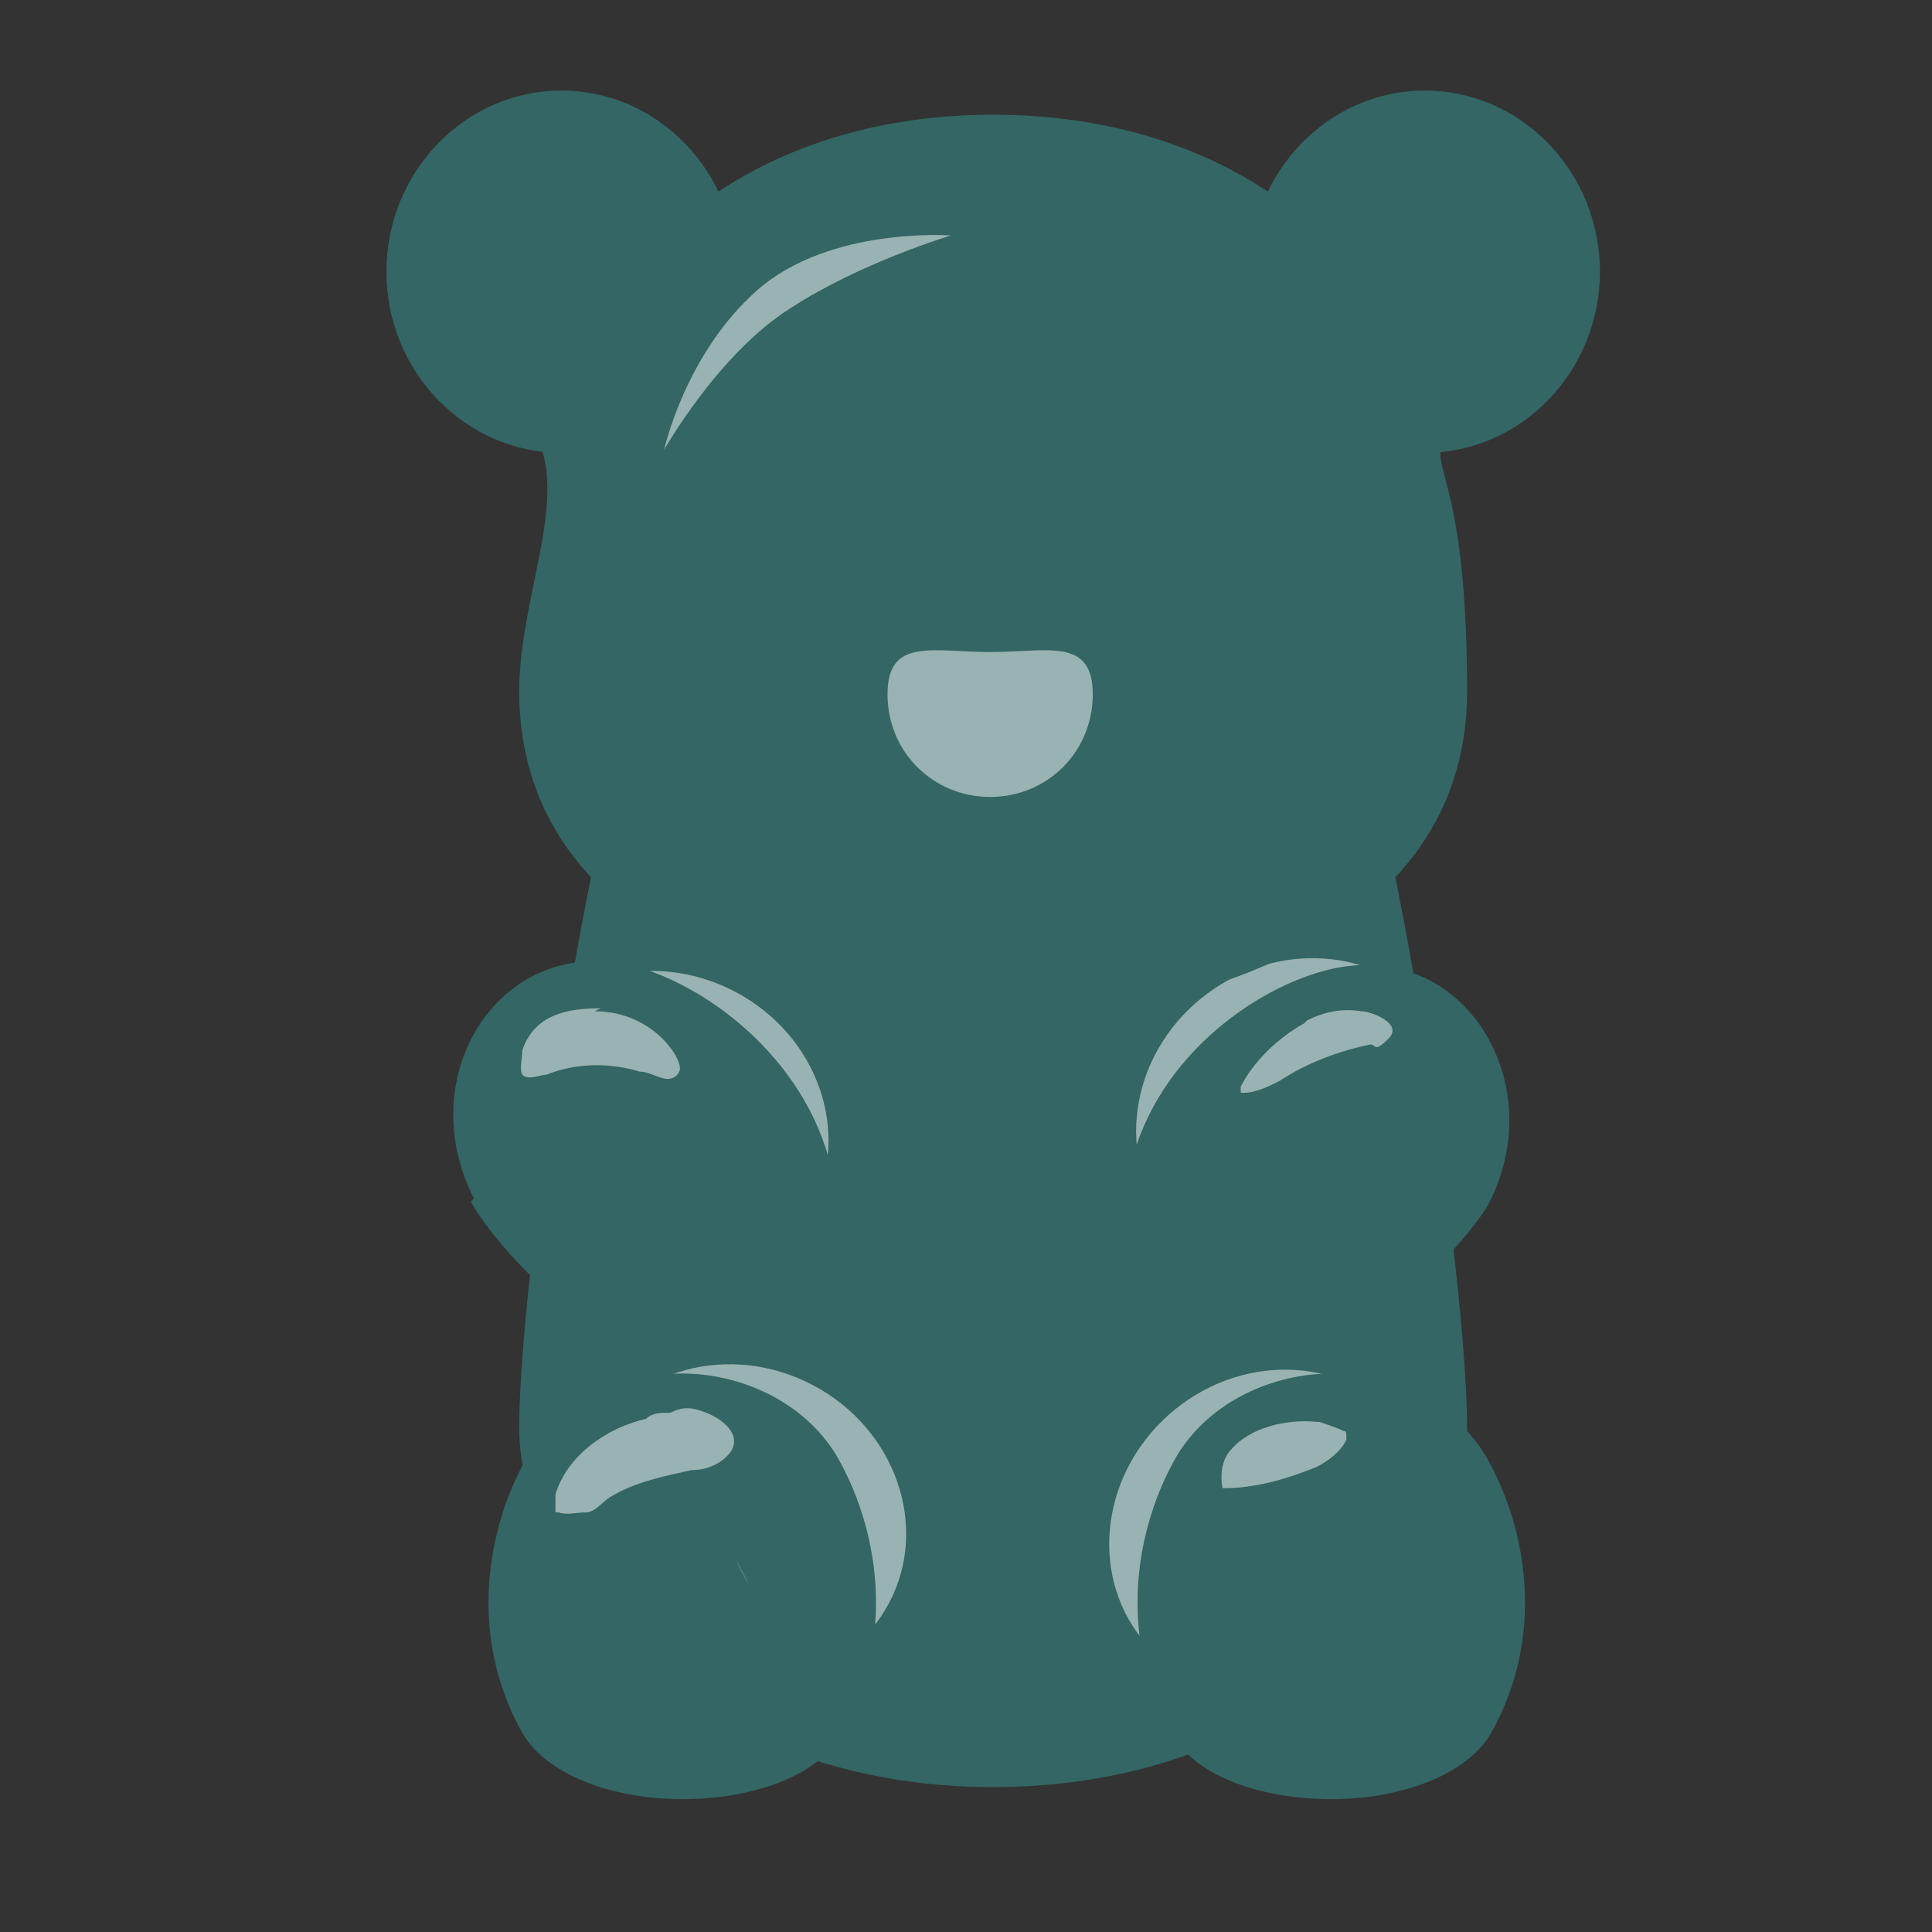 <?xml version="1.0" encoding="UTF-8"?>
<svg id="Layer_1" xmlns="http://www.w3.org/2000/svg" version="1.1" viewBox="0 0 64 64">
  <rect x="0" y="0" width="64" height="64" fill="#333333" stroke="none"/>
  <!-- Generator: Adobe Illustrator 29.2.1, SVG Export Plug-In . SVG Version: 2.1.0 Build 116)  -->
  <defs>
    <style>
      .st0 {
        opacity: .2;
      }

      .st0, .st1, .st2 {
        fill: #fff;
      }

      .st1, .st3 {
        opacity: .5;
      }

      .st4 {
        fill: #336664;
      }

      .st5 {
        fill: #ff0907;
      }
    </style>
  </defs>
  <path class="st4" d="M44.9,24.1s-7.5.4-12,.5c-4.5,0-12-.5-12-.5-1.4,3.1-3.7,18.2-3.7,23.2s5.7,11.9,15.7,11.9,15.7-6.9,15.7-11.9-2.3-20.1-3.7-23.2Z"/>
  <path class="st5" d="M25.4,52c-.1-.3-.3-.6-.4-.8.1.3.3.6.4.8Z"/>
  <path class="st5" d="M40.3,52c.1-.3.3-.6.4-.8-.1.3-.3.6-.4.8Z"/>
  <ellipse class="st1" cx="42.2" cy="50.7" rx="5.6" ry="5.2" transform="translate(-23.1 41.2) rotate(-41.9)"/>
  <path class="st4" d="M39,48.2c1.1-1.8,3.2-2.7,5.1-2.7,1.9,0,4,.9,5.1,2.7,1.4,2.4,2,6,.2,9.2-.8,1.4-3,2.2-5.3,2.2-2.2,0-4.5-.7-5.3-2.2-1.8-3.2-1.2-6.8.2-9.2Z"/>
  <ellipse class="st1" cx="43.1" cy="37.1" rx="5.6" ry="5.2" transform="translate(-13.6 32.7) rotate(-36.3)"/>
  <path class="st4" d="M49.3,39.9c-.6,1.1-4.2,5.2-7.1,5-3.3-.3-5.4-3.3-4.8-6,.7-3.7,4.1-6.2,6.7-6.8,4.4-1,7.3,3.8,5.2,7.8Z"/>
  <ellipse class="st1" cx="24.5" cy="50.5" rx="5.2" ry="5.6" transform="translate(-31.6 48.7) rotate(-62.3)"/>
  <path class="st4" d="M27.7,48.2c-1.1-1.8-3.2-2.7-5.1-2.7-1.9,0-4,.9-5.1,2.7-1.4,2.4-2,6-.2,9.2.8,1.4,3,2.2,5.3,2.2,2.2,0,4.5-.7,5.3-2.2,1.8-3.2,1.2-6.8-.2-9.2Z"/>
  <ellipse class="st1" cx="22" cy="37.5" rx="5.2" ry="5.6" transform="translate(-21.5 39.5) rotate(-62.3)"/>
  <path class="st4" d="M15.6,39.8c.6,1.2,4.1,5.3,7,5.1,3.3-.2,5.4-3.2,5-5.9-.7-3.7-4-6.3-6.6-7-4.4-1.1-7.4,3.6-5.3,7.7Z"/>
  <g>
    <path class="st4" d="M48.6,13.7l-4.8-5.9c-1.3-1.3-4.8-4-10.9-4s-9.6,2.7-10.9,4l-4.8,5.9c2.1,2,0,5.7,0,9.2,0,8.8,10.7,10.9,15.7,10.9s15.7-2.1,15.7-10.9-2-7.2,0-9.2Z"/>
    <path class="st4" d="M24.4,9c0-3.3-2.6-6-5.8-6s-5.8,2.7-5.8,6,2.6,6,5.8,6,5.8-2.7,5.8-6Z"/>
    <path class="st4" d="M41.4,9c0-3.3,2.6-6,5.8-6s5.8,2.7,5.8,6-2.6,6-5.8,6-5.8-2.7-5.8-6Z"/>
  </g>
  <g class="st3">
    <path class="st2" d="M36.2,23c0,1.9-1.5,3.4-3.4,3.4s-3.4-1.5-3.4-3.4,1.5-1.4,3.4-1.4,3.4-.5,3.4,1.4Z"/>
  </g>
  <path class="st1" d="M22,14.9s1.8-3.2,4.2-4.7c2.3-1.5,5.3-2.4,5.3-2.4,0,0-4-.3-6.4,1.8-2.4,2.1-3.1,5.3-3.1,5.3Z"/>
  <g>
    <path class="st0" d="M24.8,52.5c-.1-.3-.3-.6-.4-.8.1.3.3.6.4.8Z"/>
    <path class="st4" d="M39.7,52.5c.1-.3.3-.6.4-.8-.1.3-.3.6-.4.8Z"/>
  </g>
  <path class="st1" d="M19.9,33.4c-1.1,0-2.2.2-2.6,1.4,0,.3-.1.6,0,.8.2.2.6,0,.8,0,1-.4,2.1-.4,3.1-.1.2,0,.4.1.7.2s.5,0,.6-.2c.2-.3-.8-2-2.8-2Z"/>
  <path class="st1" d="M43.3,33.8c.6-.3,1.2-.4,1.8-.3.3,0,1.4.4.9.9s-.4.2-.6.2c-1,.2-2.1.6-3,1.2-.4.2-.8.4-1.2.4,0,0-.1,0-.1,0,0,0,0-.2,0-.2.4-.8,1.2-1.6,2.1-2.1Z"/>
  <path class="st1" d="M22.1,46.8c-.2,0-.5,0-.7.2-1.3.3-2.6,1.2-3,2.5,0,.2,0,.3,0,.5,0,0,0,.1,0,.1,0,0,0,0,.1,0,.3.1.6,0,.9,0s.5-.3.8-.5c.8-.5,1.8-.7,2.7-.9.5,0,1-.2,1.3-.6.4-.6-.3-1.1-.8-1.3s-.8-.2-1.2,0Z"/>
  <path class="st1" d="M43.6,47.1c-1-.1-2.2.2-2.8.9-.3.3-.4.8-.3,1.3,1.1,0,2.1-.3,3.1-.7.4-.2.8-.5,1-.9,0,0,0-.1,0-.2,0,0,0-.1-.1-.1-.2-.1-.5-.2-.8-.3Z"/>
</svg>